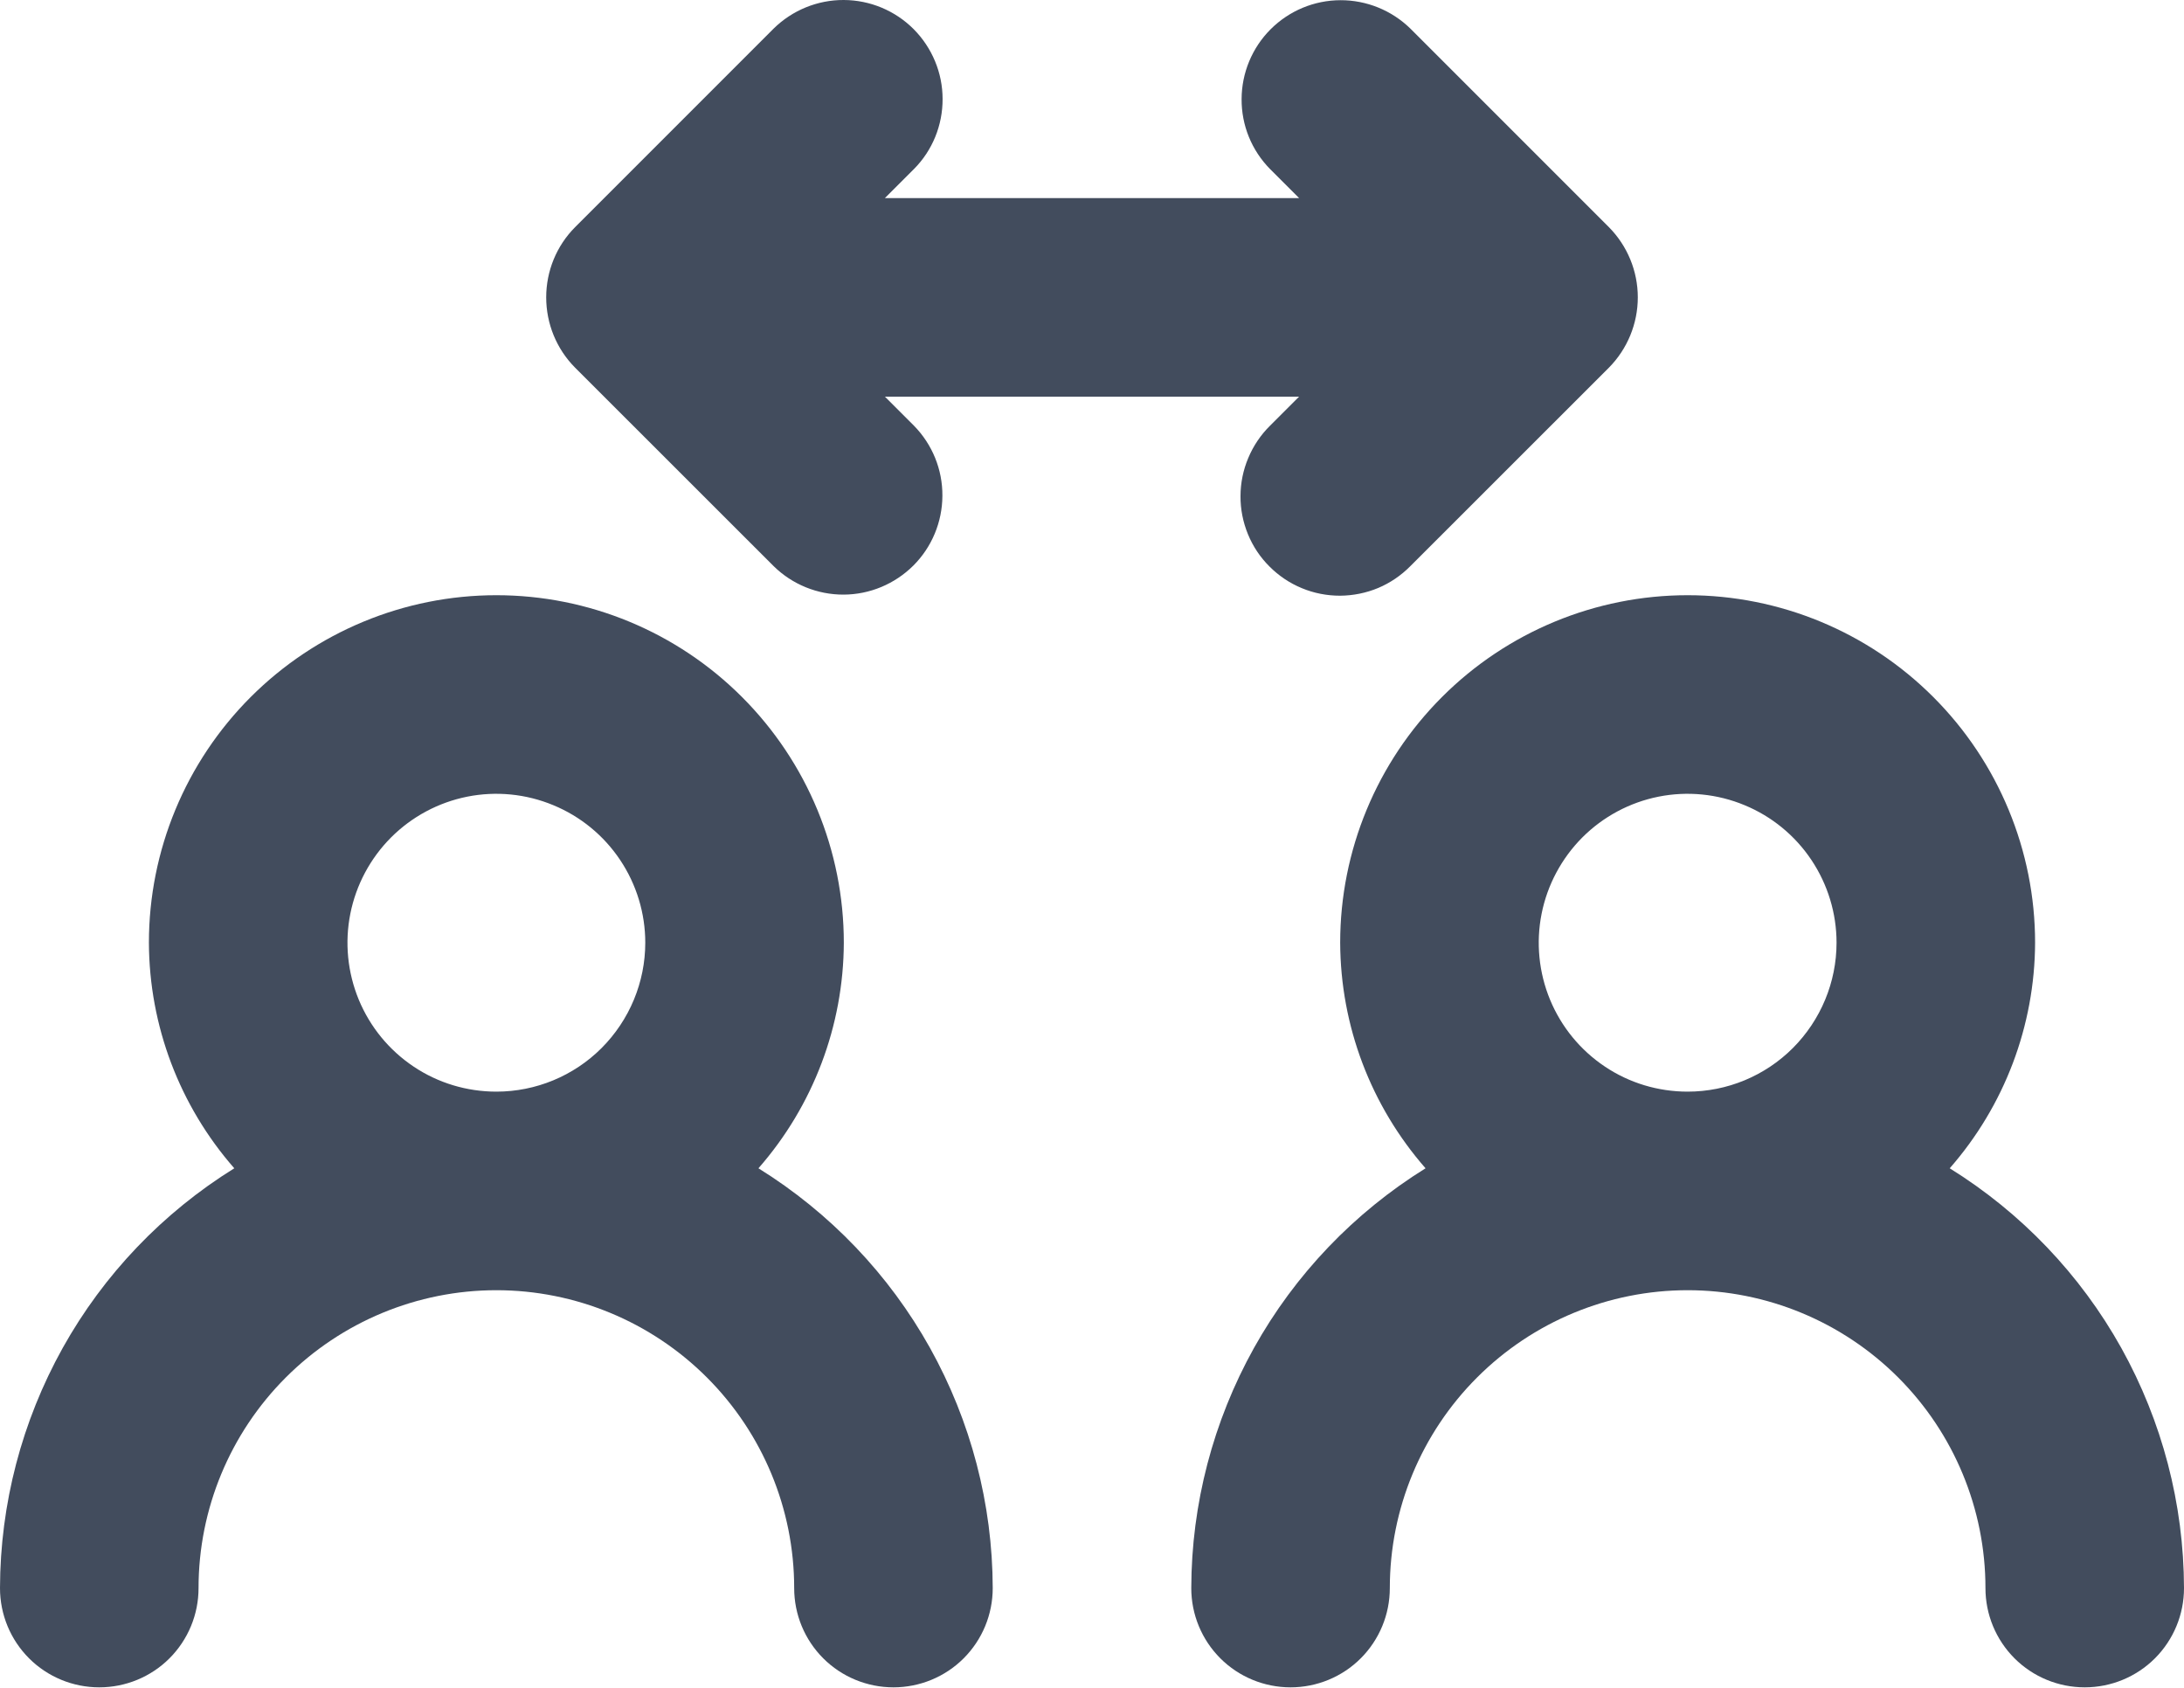 <svg width="22" height="17" viewBox="0 0 22 17" fill="none" xmlns="http://www.w3.org/2000/svg">
<path d="M19.64 11.767C20.191 11.138 20.497 10.332 20.5 9.495C20.5 8.567 20.131 7.677 19.475 7.021C18.819 6.364 17.928 5.995 17 5.995C16.072 5.995 15.181 6.364 14.525 7.021C13.869 7.677 13.5 8.567 13.5 9.495C13.503 10.332 13.809 11.138 14.36 11.767C13.64 12.214 13.045 12.836 12.632 13.576C12.22 14.316 12.002 15.148 12 15.995C12 16.261 12.105 16.515 12.293 16.703C12.48 16.89 12.735 16.995 13 16.995C13.265 16.995 13.52 16.89 13.707 16.703C13.895 16.515 14 16.261 14 15.995C14 15.2 14.316 14.437 14.879 13.874C15.441 13.312 16.204 12.995 17 12.995C17.796 12.995 18.559 13.312 19.121 13.874C19.684 14.437 20 15.2 20 15.995C20 16.261 20.105 16.515 20.293 16.703C20.48 16.89 20.735 16.995 21 16.995C21.265 16.995 21.52 16.89 21.707 16.703C21.895 16.515 22 16.261 22 15.995C21.998 15.148 21.78 14.316 21.368 13.576C20.955 12.836 20.36 12.214 19.64 11.767ZM17 10.995C16.703 10.995 16.413 10.908 16.167 10.743C15.92 10.578 15.728 10.344 15.614 10.069C15.501 9.795 15.471 9.494 15.529 9.203C15.587 8.912 15.73 8.645 15.939 8.435C16.149 8.225 16.416 8.082 16.707 8.024C16.998 7.966 17.3 7.996 17.574 8.11C17.848 8.223 18.082 8.415 18.247 8.662C18.412 8.909 18.5 9.199 18.5 9.495C18.5 9.893 18.341 10.274 18.06 10.556C17.779 10.837 17.398 10.995 17 10.995ZM5.793 3.703L7.793 5.702C7.981 5.887 8.235 5.99 8.498 5.989C8.762 5.988 9.014 5.882 9.201 5.696C9.387 5.51 9.492 5.257 9.493 4.994C9.495 4.73 9.392 4.477 9.207 4.288L8.914 3.995H13.086L12.793 4.288C12.699 4.381 12.625 4.491 12.574 4.613C12.523 4.734 12.496 4.865 12.496 4.997C12.495 5.129 12.521 5.259 12.571 5.381C12.621 5.503 12.695 5.614 12.789 5.707C12.882 5.8 12.992 5.874 13.114 5.924C13.236 5.975 13.367 6 13.499 6C13.63 5.999 13.761 5.973 13.883 5.922C14.004 5.871 14.114 5.796 14.207 5.702L16.207 3.703C16.393 3.515 16.498 3.26 16.498 2.995C16.498 2.73 16.393 2.476 16.207 2.288L14.207 0.288C14.019 0.104 13.765 0.001 13.502 0.002C13.238 0.003 12.986 0.108 12.799 0.295C12.613 0.481 12.508 0.734 12.507 0.997C12.505 1.261 12.608 1.514 12.793 1.702L13.086 1.995H8.914L9.207 1.702C9.393 1.515 9.496 1.261 9.495 0.997C9.495 0.733 9.389 0.48 9.203 0.293C9.016 0.106 8.763 0.001 8.499 4.88979e-06C8.235 -0.001 7.981 0.103 7.793 0.288L5.793 2.288C5.606 2.476 5.502 2.73 5.502 2.995C5.502 3.26 5.606 3.515 5.793 3.703ZM7.64 11.767C8.191 11.138 8.497 10.332 8.5 9.495C8.5 8.567 8.131 7.677 7.475 7.021C6.819 6.364 5.928 5.995 5 5.995C4.072 5.995 3.182 6.364 2.525 7.021C1.869 7.677 1.5 8.567 1.5 9.495C1.503 10.332 1.809 11.138 2.36 11.767C1.64 12.214 1.045 12.836 0.632 13.576C0.22 14.316 0.002 15.148 0 15.995C0 16.261 0.105 16.515 0.293 16.703C0.48 16.89 0.735 16.995 1 16.995C1.265 16.995 1.52 16.89 1.707 16.703C1.895 16.515 2 16.261 2 15.995C2 15.2 2.316 14.437 2.879 13.874C3.441 13.312 4.204 12.995 5 12.995C5.796 12.995 6.559 13.312 7.121 13.874C7.684 14.437 8 15.2 8 15.995C8 16.261 8.105 16.515 8.293 16.703C8.48 16.89 8.735 16.995 9 16.995C9.265 16.995 9.52 16.89 9.707 16.703C9.895 16.515 10 16.261 10 15.995C9.998 15.148 9.78 14.316 9.368 13.576C8.955 12.836 8.36 12.214 7.64 11.767H7.64ZM5 10.995C4.703 10.995 4.413 10.908 4.167 10.743C3.92 10.578 3.728 10.344 3.614 10.069C3.501 9.795 3.471 9.494 3.529 9.203C3.587 8.912 3.73 8.645 3.939 8.435C4.149 8.225 4.416 8.082 4.707 8.024C4.998 7.966 5.3 7.996 5.574 8.11C5.848 8.223 6.082 8.415 6.247 8.662C6.412 8.909 6.5 9.199 6.5 9.495C6.5 9.893 6.341 10.274 6.06 10.556C5.779 10.837 5.398 10.995 5 10.995Z" fill="#424C5D"/>
</svg>
